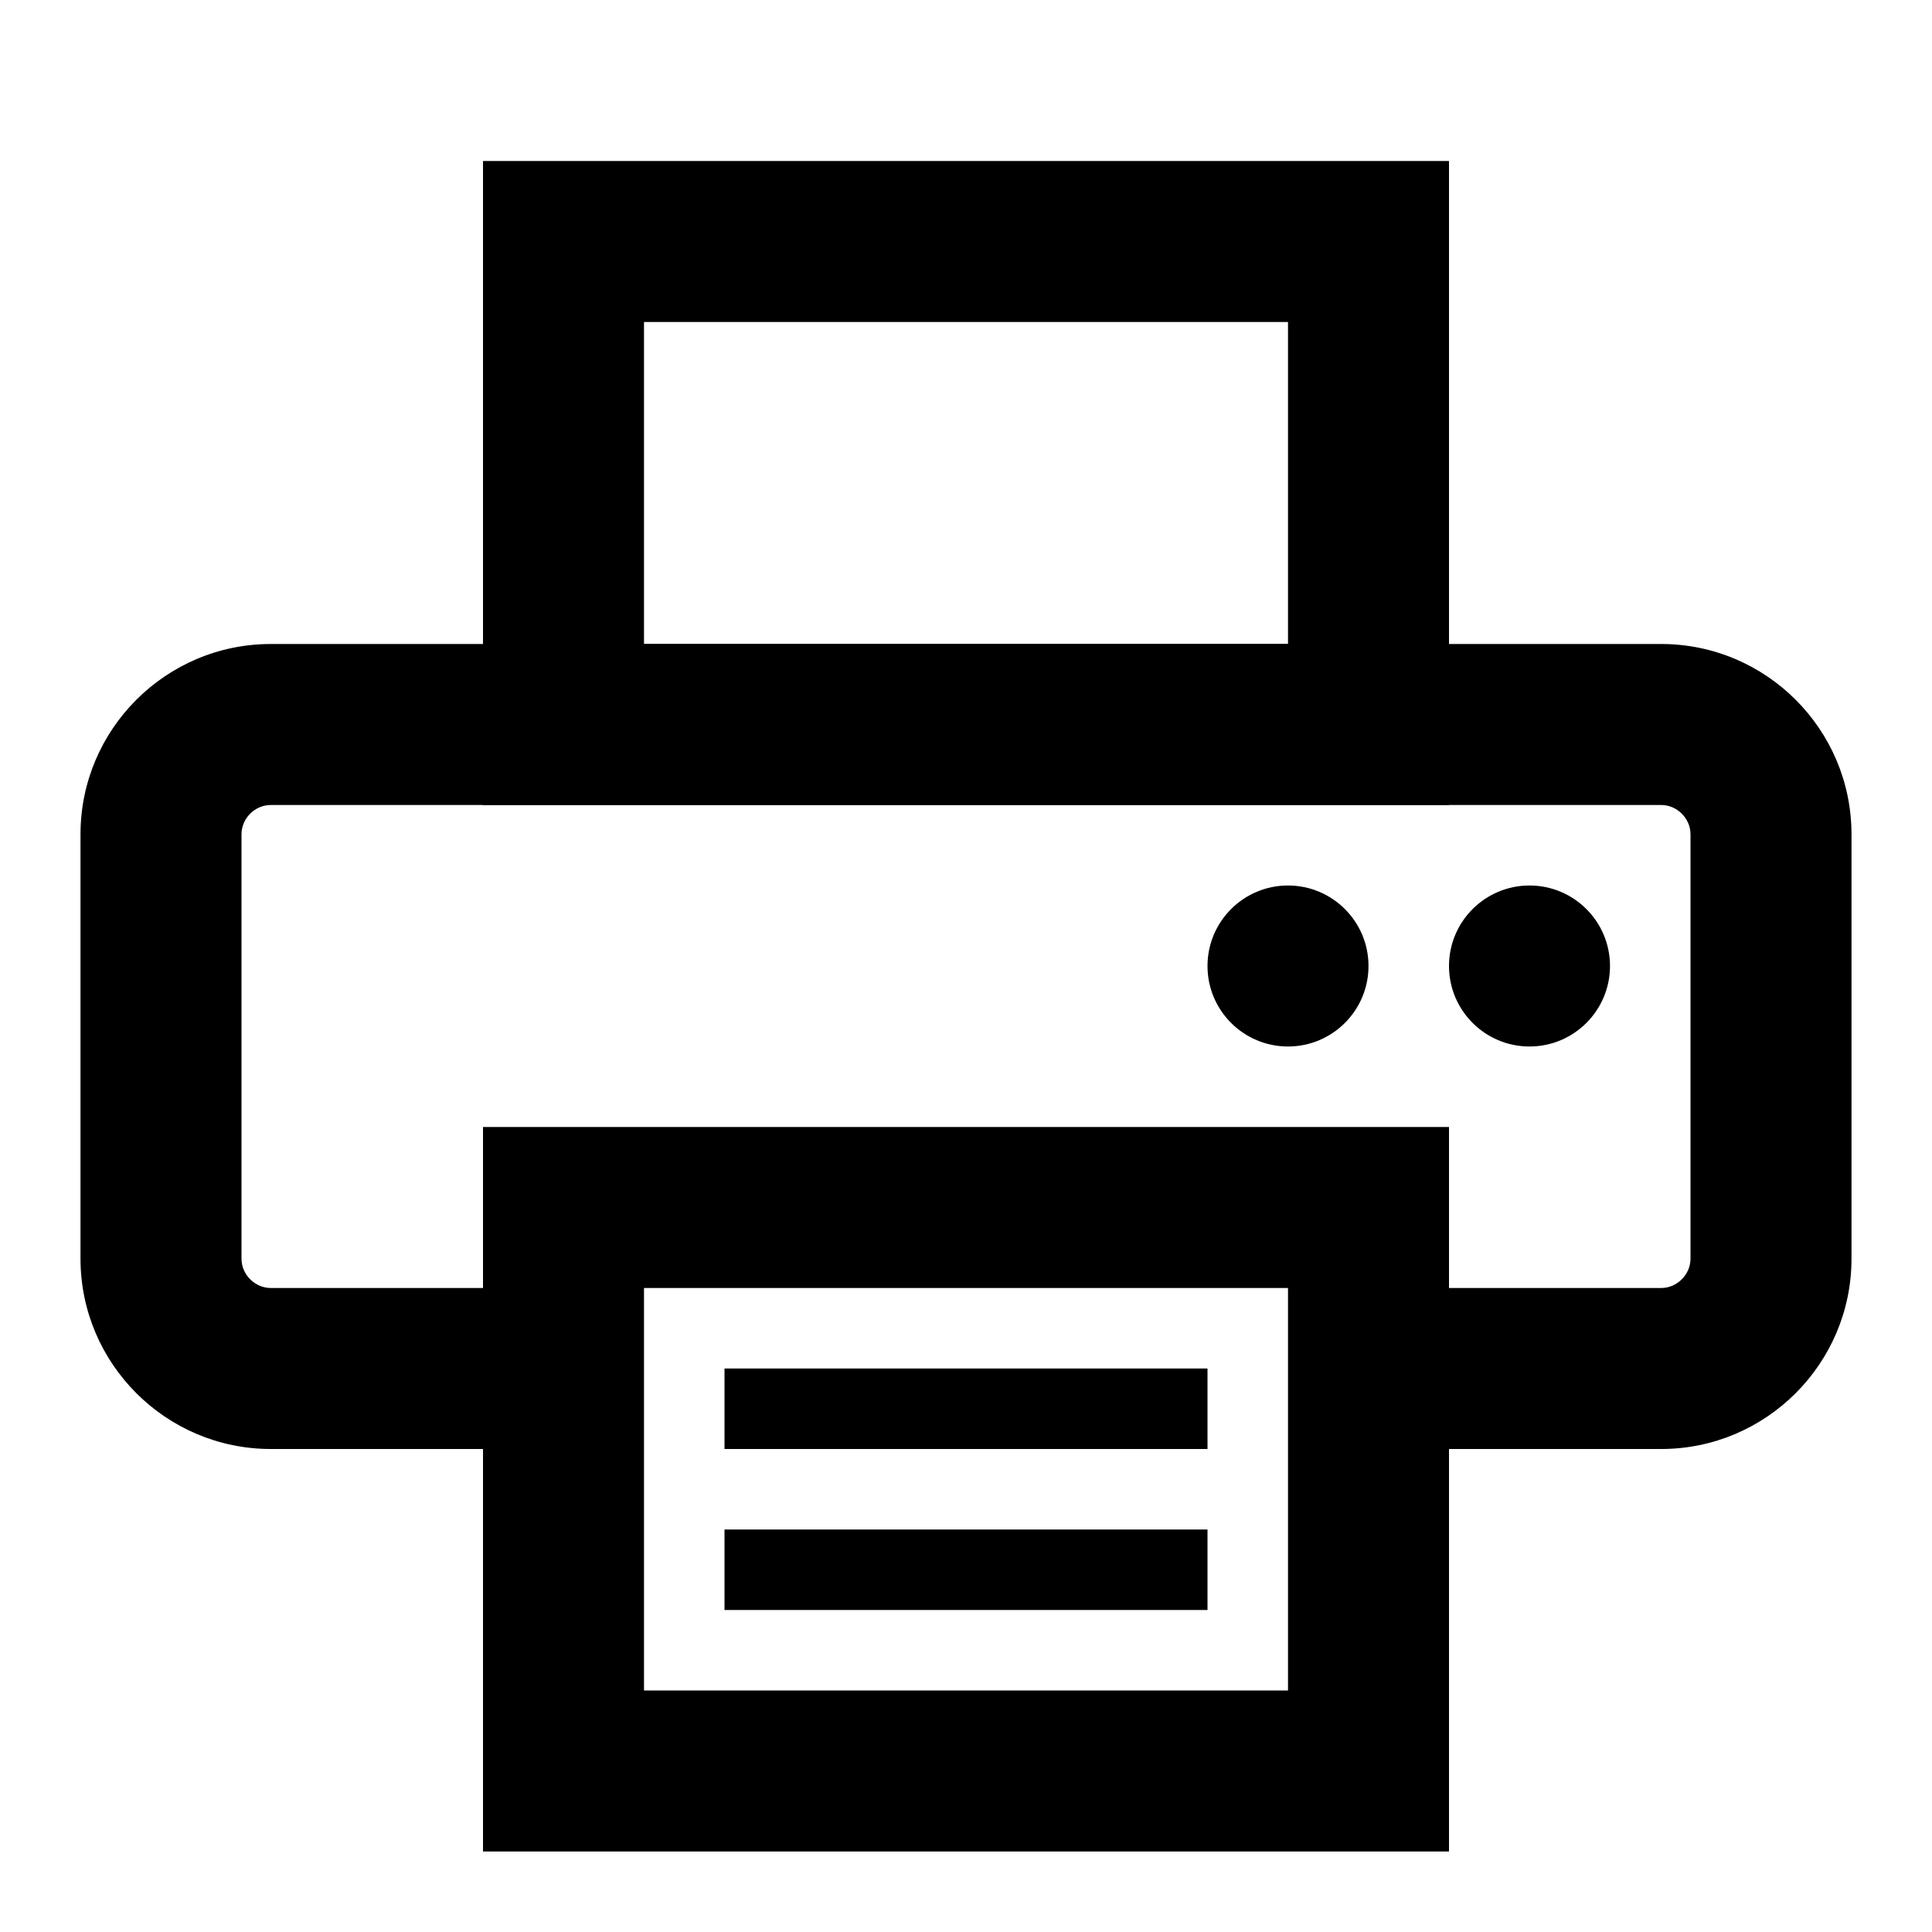 <?xml version="1.0" encoding="UTF-8"?>
<svg width="24px" height="24px" viewBox="0 0 24 24" version="1.1" xmlns="http://www.w3.org/2000/svg" xmlns:xlink="http://www.w3.org/1999/xlink">
    <!-- Generator: Sketch 45.1 (43504) - http://www.bohemiancoding.com/sketch -->
    <title>printer-2</title>
    <desc>Created with Sketch.</desc>
    <defs></defs>
    <g id="Page-1" stroke="none" stroke-width="1" fill="none" fill-rule="evenodd">
        <g id="printer-2" fill="#000000">
            <g id="Printer-2" transform="translate(1, 2)">
                <path d="M19.636,16 L17,16 L17,14 L19.636,14 C19.833,14 20,13.833 20,13.636 L20,8.364 C20,8.166 19.833,8 19.636,8 L2.364,8 C2.166,8 2,8.166 2,8.364 L2,13.636 C2,13.833 2.166,14 2.364,14 L5,14 L5,16 L2.364,16 C1.061,16 0,14.939 0,13.636 L0,8.364 C0,7.06 1.061,6 2.364,6 L19.636,6 C20.939,6 22,7.06 22,8.364 L22,13.636 C22,14.939 20.939,16 19.636,16" id="Fill-2"></path>
                <path d="M7,2 L15,2 L15,6 L7,6 L7,2 Z M5,8 L17,8 L17,0 L5,0 L5,8 Z" id="Fill-3"></path>
                <path d="M7,14 L15,14 L15,19 L7,19 L7,14 Z M17,12 L5,12 L5,21 L4.998,21 L17,21 L17,12 L17,12 Z" id="Fill-4"></path>
                <path d="M17,10 C17,10.552 17.448,11 18,11 C18.552,11 19,10.552 19,10 C19,9.448 18.552,9 18,9 C17.448,9 17,9.448 17,10" id="Fill-5"></path>
                <path d="M14,10 C14,10.552 14.448,11 15,11 C15.552,11 16,10.552 16,10 C16,9.448 15.552,9 15,9 C14.448,9 14,9.448 14,10" id="Fill-6"></path>
                <polygon id="Fill-7" points="8 15 14 15 14 16 8 16"></polygon>
                <polygon id="Fill-8" points="8 17 14 17 14 18 8 18"></polygon>
            </g>
        </g>
    </g>
</svg>
